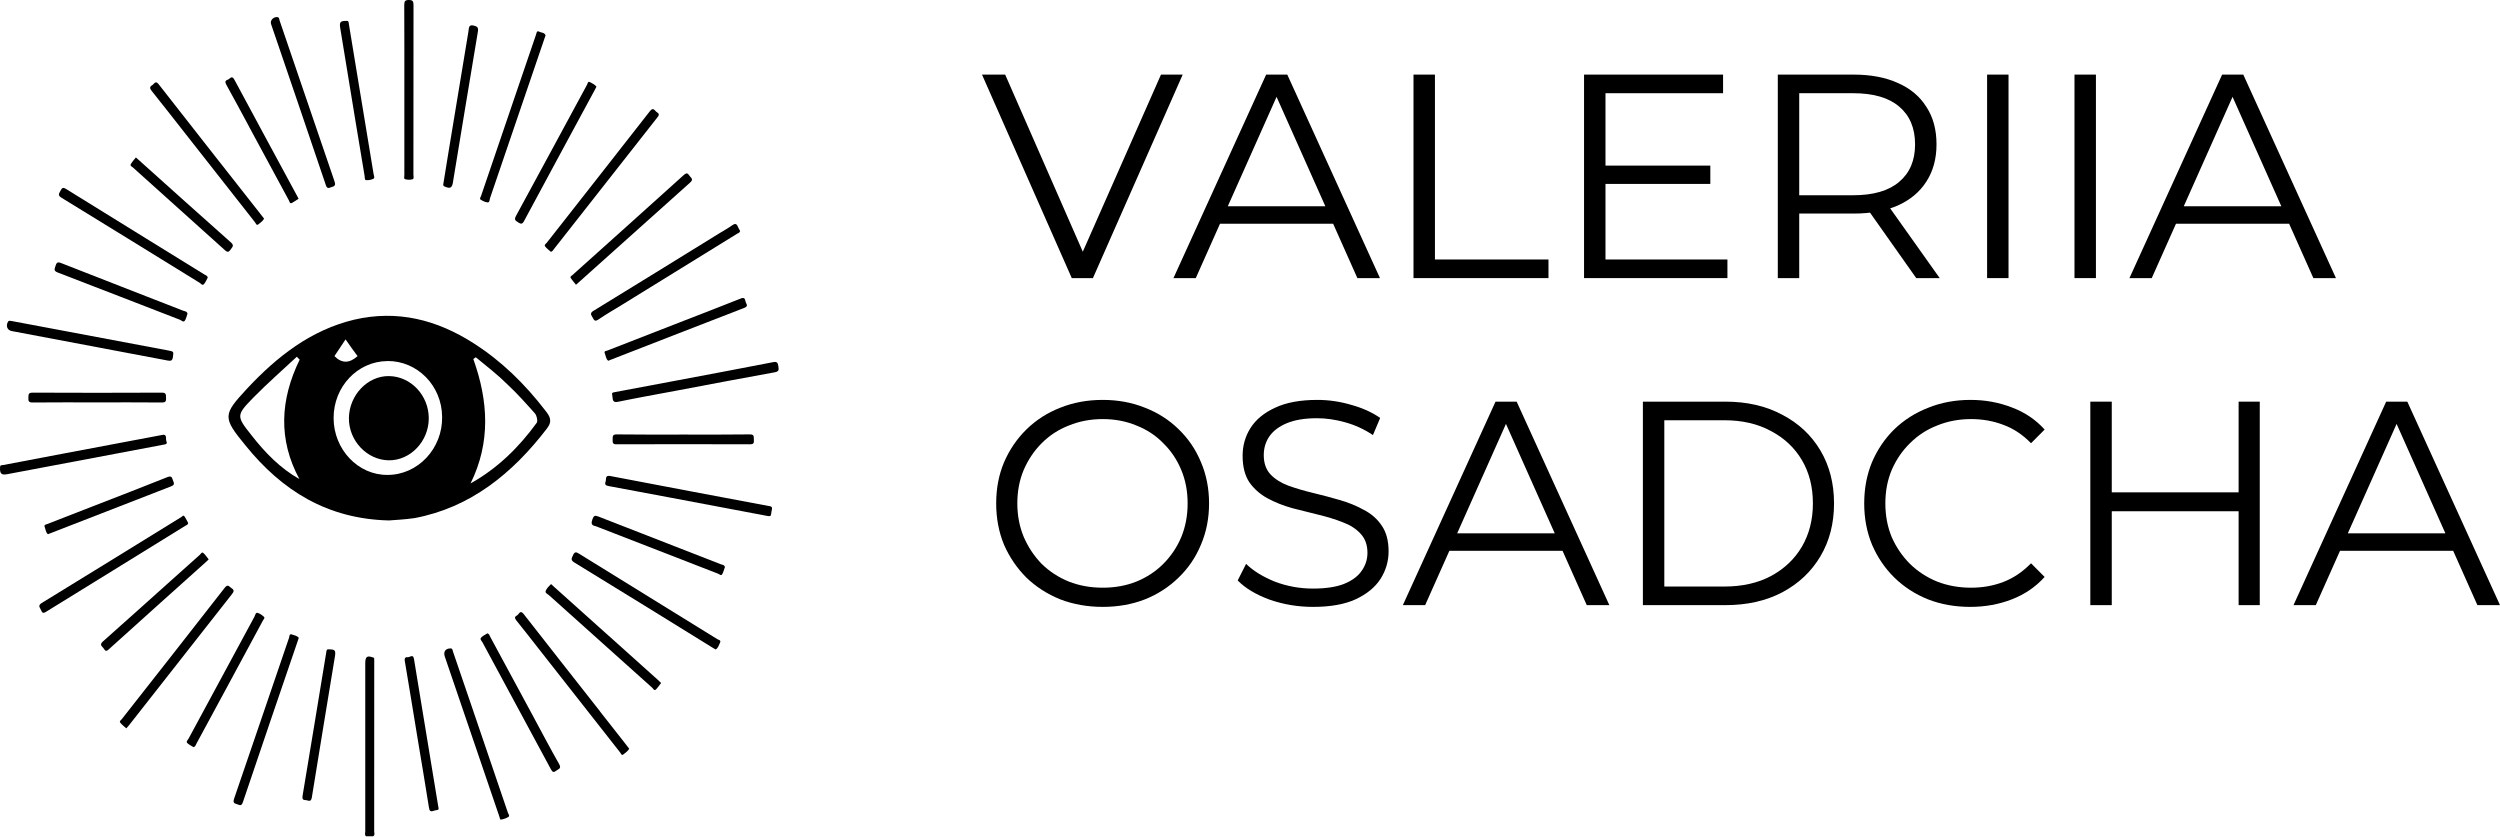 <svg width="200" height="67" viewBox="0 0 200 67" fill="none" xmlns="http://www.w3.org/2000/svg">
<path d="M85.742 22.248L78.56 5.968H80.413L87.132 21.294H86.113L92.879 5.968H94.616L87.434 22.248H85.742Z" fill="black"/>
<path d="M93.877 22.248L101.292 5.968H102.983L110.397 22.248H108.59L101.778 6.968H102.473L95.662 22.248H93.877ZM96.797 17.899L97.306 16.503H106.737L107.246 17.899H96.797Z" fill="black"/>
<path d="M113.08 22.248V5.968H114.795V20.759H123.878V22.248H113.08Z" fill="black"/>
<path d="M128.254 13.248H136.826V14.713H128.254V13.248ZM128.439 20.759H138.194V22.248H126.724V5.968H137.846V7.457H128.439V20.759Z" fill="black"/>
<path d="M142.224 22.248V5.968H148.294C149.669 5.968 150.851 6.193 151.839 6.643C152.828 7.077 153.585 7.712 154.11 8.55C154.651 9.371 154.921 10.371 154.921 11.55C154.921 12.697 154.651 13.689 154.11 14.527C153.585 15.348 152.828 15.984 151.839 16.434C150.851 16.868 149.669 17.085 148.294 17.085H143.174L143.938 16.294V22.248H142.224ZM153.299 22.248L149.128 16.341H150.982L155.176 22.248H153.299ZM143.938 16.434L143.174 15.62H148.248C149.87 15.62 151.098 15.263 151.932 14.55C152.782 13.837 153.206 12.837 153.206 11.55C153.206 10.247 152.782 9.24 151.932 8.526C151.098 7.813 149.87 7.457 148.248 7.457H143.174L143.938 6.643V16.434Z" fill="black"/>
<path d="M158.968 22.248V5.968H160.682V22.248H158.968Z" fill="black"/>
<path d="M165.959 22.248V5.968H167.674V22.248H165.959Z" fill="black"/>
<path d="M170.356 22.248L177.77 5.968H179.462L186.876 22.248H185.069L178.257 6.968H178.952L172.14 22.248H170.356ZM173.275 17.899L173.785 16.503H183.215L183.725 17.899H173.275Z" fill="black"/>
<path d="M88.221 48.551C87.001 48.551 85.866 48.349 84.815 47.946C83.781 47.528 82.877 46.946 82.105 46.202C81.348 45.442 80.753 44.566 80.32 43.574C79.903 42.566 79.695 41.465 79.695 40.272C79.695 39.078 79.903 37.985 80.32 36.992C80.753 35.985 81.348 35.109 82.105 34.364C82.877 33.605 83.781 33.023 84.815 32.62C85.85 32.202 86.986 31.992 88.221 31.992C89.442 31.992 90.569 32.202 91.604 32.62C92.639 33.023 93.535 33.597 94.292 34.341C95.064 35.085 95.659 35.961 96.076 36.969C96.508 37.977 96.725 39.078 96.725 40.272C96.725 41.465 96.508 42.566 96.076 43.574C95.659 44.582 95.064 45.458 94.292 46.202C93.535 46.946 92.639 47.528 91.604 47.946C90.569 48.349 89.442 48.551 88.221 48.551ZM88.221 47.016C89.195 47.016 90.09 46.853 90.909 46.528C91.743 46.187 92.462 45.714 93.064 45.109C93.682 44.489 94.161 43.776 94.5 42.969C94.84 42.148 95.01 41.248 95.01 40.272C95.01 39.295 94.84 38.403 94.5 37.597C94.161 36.775 93.682 36.062 93.064 35.458C92.462 34.837 91.743 34.364 90.909 34.039C90.09 33.698 89.195 33.527 88.221 33.527C87.248 33.527 86.345 33.698 85.51 34.039C84.676 34.364 83.95 34.837 83.333 35.458C82.73 36.062 82.251 36.775 81.896 37.597C81.556 38.403 81.386 39.295 81.386 40.272C81.386 41.233 81.556 42.124 81.896 42.946C82.251 43.768 82.73 44.489 83.333 45.109C83.95 45.714 84.676 46.187 85.51 46.528C86.345 46.853 87.248 47.016 88.221 47.016Z" fill="black"/>
<path d="M105.04 48.551C103.835 48.551 102.676 48.357 101.564 47.97C100.467 47.566 99.618 47.055 99.016 46.435L99.687 45.109C100.259 45.667 101.024 46.14 101.981 46.528C102.954 46.9 103.974 47.086 105.04 47.086C106.059 47.086 106.885 46.962 107.519 46.714C108.168 46.45 108.639 46.101 108.932 45.667C109.241 45.233 109.396 44.752 109.396 44.225C109.396 43.59 109.21 43.078 108.839 42.69C108.484 42.303 108.013 42 107.426 41.783C106.839 41.551 106.19 41.349 105.48 41.179C104.769 41.008 104.059 40.83 103.348 40.644C102.638 40.442 101.981 40.179 101.379 39.853C100.792 39.527 100.313 39.101 99.942 38.574C99.587 38.031 99.409 37.326 99.409 36.458C99.409 35.651 99.618 34.915 100.035 34.248C100.467 33.566 101.124 33.023 102.004 32.62C102.885 32.202 104.012 31.992 105.387 31.992C106.299 31.992 107.202 32.124 108.098 32.388C108.994 32.636 109.766 32.985 110.415 33.434L109.836 34.806C109.141 34.341 108.399 34 107.611 33.783C106.839 33.566 106.09 33.458 105.364 33.458C104.391 33.458 103.588 33.589 102.954 33.853C102.321 34.116 101.85 34.473 101.541 34.923C101.248 35.357 101.101 35.853 101.101 36.411C101.101 37.047 101.278 37.558 101.634 37.946C102.004 38.334 102.483 38.636 103.07 38.853C103.673 39.07 104.329 39.264 105.04 39.434C105.75 39.605 106.453 39.791 107.148 39.993C107.859 40.194 108.507 40.458 109.094 40.783C109.697 41.093 110.176 41.512 110.531 42.039C110.902 42.566 111.087 43.256 111.087 44.109C111.087 44.9 110.871 45.636 110.438 46.318C110.006 46.985 109.341 47.528 108.446 47.946C107.565 48.349 106.43 48.551 105.04 48.551Z" fill="black"/>
<path d="M112.228 48.411L119.642 32.132H121.333L128.748 48.411H126.941L120.129 33.132H120.824L114.012 48.411H112.228ZM115.147 44.062L115.657 42.667H125.087L125.597 44.062H115.147Z" fill="black"/>
<path d="M131.431 48.411V32.132H138.034C139.764 32.132 141.278 32.481 142.576 33.178C143.888 33.861 144.908 34.814 145.634 36.039C146.36 37.264 146.723 38.675 146.723 40.272C146.723 41.869 146.36 43.279 145.634 44.504C144.908 45.729 143.888 46.691 142.576 47.388C141.278 48.07 139.764 48.411 138.034 48.411H131.431ZM133.145 46.923H137.942C139.378 46.923 140.622 46.644 141.672 46.086C142.738 45.512 143.564 44.729 144.151 43.737C144.738 42.729 145.032 41.574 145.032 40.272C145.032 38.954 144.738 37.799 144.151 36.806C143.564 35.814 142.738 35.039 141.672 34.481C140.622 33.907 139.378 33.62 137.942 33.62H133.145V46.923Z" fill="black"/>
<path d="M157.617 48.551C156.396 48.551 155.269 48.349 154.234 47.946C153.199 47.528 152.303 46.946 151.546 46.202C150.789 45.458 150.195 44.582 149.762 43.574C149.345 42.566 149.137 41.465 149.137 40.272C149.137 39.078 149.345 37.977 149.762 36.969C150.195 35.961 150.789 35.085 151.546 34.341C152.319 33.597 153.222 33.023 154.257 32.62C155.292 32.202 156.42 31.992 157.64 31.992C158.814 31.992 159.918 32.194 160.953 32.597C161.988 32.985 162.861 33.574 163.571 34.364L162.482 35.458C161.818 34.775 161.084 34.287 160.281 33.992C159.478 33.682 158.613 33.527 157.686 33.527C156.713 33.527 155.809 33.698 154.975 34.039C154.141 34.364 153.415 34.837 152.797 35.458C152.18 36.062 151.693 36.775 151.338 37.597C150.998 38.403 150.828 39.295 150.828 40.272C150.828 41.248 150.998 42.148 151.338 42.969C151.693 43.776 152.18 44.489 152.797 45.109C153.415 45.714 154.141 46.187 154.975 46.528C155.809 46.853 156.713 47.016 157.686 47.016C158.613 47.016 159.478 46.861 160.281 46.551C161.084 46.241 161.818 45.745 162.482 45.062L163.571 46.156C162.861 46.946 161.988 47.543 160.953 47.946C159.918 48.349 158.806 48.551 157.617 48.551Z" fill="black"/>
<path d="M179.089 32.132H180.781V48.411H179.089V32.132ZM168.941 48.411H167.226V32.132H168.941V48.411ZM179.252 40.9H168.756V39.388H179.252V40.9Z" fill="black"/>
<path d="M183.48 48.411L190.894 32.132H192.585L200 48.411H198.192L191.38 33.132H192.076L185.264 48.411H183.48ZM186.399 44.062L186.909 42.667H196.339L196.849 44.062H186.399Z" fill="black"/>
<path d="M37.496 55.807C37.079 54.587 36.665 53.362 36.244 52.141C36.207 52.036 36.214 51.876 36.049 51.872C35.635 51.872 35.447 52.141 35.59 52.542C35.628 52.651 35.662 52.755 35.699 52.864C37.112 57.004 38.522 61.144 39.935 65.285C39.972 65.389 39.999 65.582 40.07 65.57C40.277 65.538 40.487 65.465 40.668 65.357C40.811 65.272 40.668 65.124 40.634 65.023C39.593 61.947 38.544 58.875 37.496 55.803V55.807Z" fill="black"/>
<path d="M61.489 40.479C57.265 39.684 53.04 38.893 48.82 38.081C48.38 37.997 48.519 38.335 48.448 38.527C48.35 38.78 48.474 38.845 48.692 38.885C50.379 39.194 52.067 39.515 53.754 39.833C56.314 40.315 58.873 40.797 61.432 41.283C61.598 41.315 61.681 41.283 61.696 41.094C61.703 40.981 61.729 40.869 61.744 40.797C61.82 40.499 61.647 40.508 61.493 40.479H61.489Z" fill="black"/>
<path d="M43.607 19.709C43.735 19.882 43.923 20.011 44.073 20.147C44.201 20.115 44.242 20.019 44.302 19.942C47.057 16.433 49.812 12.923 52.571 9.417C52.706 9.248 52.789 9.116 52.559 8.983C52.383 8.879 52.281 8.521 51.988 8.899C49.252 12.409 46.497 15.902 43.754 19.404C43.686 19.489 43.517 19.585 43.607 19.709Z" fill="black"/>
<path d="M48.007 56.916C45.966 54.317 43.922 51.723 41.892 49.121C41.595 48.743 41.516 49.165 41.351 49.241C41.148 49.338 41.17 49.466 41.313 49.643C41.896 50.358 42.459 51.093 43.031 51.819C45.222 54.611 47.413 57.401 49.608 60.193C49.672 60.277 49.724 60.47 49.871 60.353C50.036 60.221 50.224 60.104 50.337 59.899C50.262 59.799 50.194 59.707 50.126 59.622C49.42 58.723 48.709 57.819 48.003 56.92L48.007 56.916Z" fill="black"/>
<path d="M62.27 29.303C62.229 29.01 62.154 28.91 61.842 28.974C59.241 29.484 56.633 29.966 54.029 30.46C52.413 30.765 50.797 31.07 49.177 31.372C49.049 31.396 48.936 31.412 48.97 31.556C48.985 31.661 49 31.725 49.004 31.785C49.019 32.111 49.12 32.211 49.462 32.139C51.003 31.822 52.555 31.544 54.1 31.255C56.727 30.761 59.354 30.255 61.989 29.781C62.319 29.721 62.312 29.58 62.27 29.307V29.303Z" fill="black"/>
<path d="M57.381 51.129C53.698 48.848 50.011 46.579 46.328 44.298C46.114 44.166 45.982 44.109 45.847 44.407C45.73 44.664 45.622 44.8 45.956 45.005C49.65 47.262 53.334 49.543 57.017 51.82C57.088 51.864 57.159 51.908 57.25 51.96C57.453 51.848 57.505 51.615 57.599 51.426C57.712 51.205 57.475 51.189 57.377 51.129H57.381Z" fill="black"/>
<path d="M47.389 25.364C47.505 25.548 47.547 25.777 47.851 25.573C48.49 25.139 49.159 24.753 49.813 24.352C52.865 22.468 55.92 20.585 58.972 18.698C59.058 18.645 59.178 18.625 59.212 18.481C59.156 18.376 59.084 18.276 59.039 18.159C58.934 17.878 58.799 17.862 58.57 18.027C58.246 18.26 57.897 18.448 57.559 18.657C54.199 20.73 50.839 22.81 47.471 24.87C47.205 25.034 47.261 25.163 47.389 25.368V25.364Z" fill="black"/>
<path d="M38.451 15.971C38.62 16.079 38.815 16.176 39.007 16.192C39.176 16.208 39.165 15.971 39.206 15.842C40.661 11.585 42.111 7.325 43.562 3.068C43.584 2.996 43.611 2.927 43.645 2.831C43.562 2.586 43.306 2.626 43.133 2.534C42.931 2.426 42.927 2.638 42.889 2.751C42.378 4.245 41.871 5.739 41.36 7.232C40.401 10.043 39.443 12.854 38.488 15.666C38.455 15.762 38.342 15.899 38.451 15.971Z" fill="black"/>
<path d="M26.057 14.79C26.189 15.18 26.35 15.007 26.557 14.955C26.809 14.887 26.854 14.778 26.76 14.505C25.881 11.955 25.012 9.401 24.144 6.847C23.554 5.112 22.968 3.378 22.37 1.647C22.336 1.542 22.348 1.382 22.186 1.366C21.859 1.342 21.588 1.643 21.686 1.928C23.148 6.213 24.614 10.498 26.061 14.79H26.057Z" fill="black"/>
<path d="M23.12 51.033C21.654 55.314 20.204 59.599 18.734 63.875C18.64 64.144 18.674 64.261 18.933 64.325C19.133 64.373 19.302 64.562 19.433 64.168C20.88 59.867 22.35 55.579 23.816 51.286C23.838 51.214 23.864 51.145 23.902 51.029C23.77 50.852 23.549 50.832 23.361 50.76C23.131 50.671 23.158 50.924 23.12 51.037V51.033Z" fill="black"/>
<path d="M13.109 35.572C13.255 35.544 13.41 35.523 13.312 35.295C13.237 35.118 13.372 34.809 13.094 34.776C12.996 34.793 12.951 34.801 12.902 34.809C10.249 35.311 7.592 35.809 4.939 36.311C3.379 36.604 1.819 36.901 0.259 37.202C0.158 37.222 0.015 37.17 0.004 37.379C-0.026 37.889 0.113 38.026 0.571 37.937C3.469 37.387 6.37 36.845 9.268 36.295C10.55 36.054 11.827 35.809 13.109 35.568V35.572Z" fill="black"/>
<path d="M14.762 10.605C16.641 12.999 18.52 15.396 20.403 17.786C20.467 17.866 20.516 18.067 20.666 17.95C20.831 17.818 21.016 17.697 21.128 17.493C21.072 17.42 21.031 17.36 20.982 17.304C18.219 13.786 15.45 10.272 12.698 6.746C12.435 6.409 12.349 6.706 12.184 6.807C11.969 6.939 11.962 7.056 12.131 7.268C13.018 8.373 13.886 9.493 14.762 10.605Z" fill="black"/>
<path d="M18.517 47.053C18.329 46.928 18.238 46.691 17.972 47.029C15.239 50.543 12.488 54.036 9.741 57.534C9.677 57.614 9.527 57.695 9.617 57.807C9.748 57.98 9.929 58.108 10.102 58.269C10.181 58.181 10.248 58.112 10.309 58.036C13.056 54.538 15.799 51.037 18.55 47.539C18.712 47.334 18.765 47.209 18.517 47.049V47.053Z" fill="black"/>
<path d="M0.932 26.484C5.1 27.271 9.267 28.055 13.432 28.846C13.672 28.89 13.792 28.854 13.834 28.561C13.894 28.119 13.905 28.123 13.443 28.035C10.113 27.408 6.783 26.782 3.457 26.155C2.585 25.99 1.71 25.83 0.883 25.673C0.766 25.661 0.702 25.645 0.65 25.725C0.443 26.055 0.575 26.416 0.932 26.484Z" fill="black"/>
<path d="M4.919 15.818C8.606 18.075 12.282 20.352 15.961 22.617C16.066 22.681 16.186 22.862 16.295 22.749C16.438 22.609 16.513 22.396 16.619 22.211C16.588 22.038 16.438 22.014 16.337 21.95C12.65 19.669 8.959 17.4 5.276 15.111C4.979 14.927 4.934 15.103 4.818 15.3C4.686 15.521 4.641 15.649 4.919 15.818Z" fill="black"/>
<path d="M14.822 42.066C14.909 42.013 15.029 41.993 15.056 41.845C14.958 41.664 14.871 41.467 14.747 41.298C14.665 41.186 14.578 41.319 14.507 41.363C10.786 43.656 7.069 45.957 3.341 48.238C2.98 48.459 3.217 48.619 3.296 48.832C3.405 49.121 3.54 49.033 3.728 48.916C5.96 47.535 8.193 46.157 10.429 44.78C11.895 43.877 13.361 42.973 14.822 42.066Z" fill="black"/>
<path d="M45.674 22.267C45.798 22.444 45.941 22.609 46.08 22.782C46.181 22.689 46.256 22.625 46.328 22.561C49.282 19.91 52.236 17.26 55.197 14.617C55.393 14.445 55.415 14.332 55.231 14.148C55.077 13.995 55.024 13.706 54.705 13.999C51.743 16.677 48.763 19.34 45.794 22.006C45.723 22.071 45.572 22.119 45.674 22.267Z" fill="black"/>
<path d="M36.241 14.549C36.902 10.545 37.556 6.542 38.229 2.542C38.285 2.213 38.199 2.12 37.91 2.048C37.474 1.936 37.519 2.257 37.477 2.506C36.932 5.787 36.391 9.068 35.85 12.348C35.722 13.132 35.594 13.915 35.459 14.762C35.448 14.814 35.478 14.886 35.591 14.931C36.031 15.111 36.162 15.039 36.245 14.549H36.241Z" fill="black"/>
<path d="M48.598 28.043C48.504 28.079 48.29 28.059 48.391 28.292C48.474 28.485 48.474 28.73 48.662 28.862C48.737 28.83 48.793 28.806 48.846 28.786C52.412 27.4 55.975 26.006 59.546 24.629C59.925 24.484 59.673 24.291 59.639 24.107C59.598 23.878 59.527 23.773 59.26 23.882C57.734 24.492 56.197 25.078 54.664 25.677C52.642 26.464 50.62 27.247 48.602 28.039L48.598 28.043Z" fill="black"/>
<path d="M29.299 14.413C29.495 14.421 29.709 14.389 29.882 14.296C30.002 14.232 29.908 14.043 29.886 13.911C29.423 11.1 28.957 8.293 28.495 5.481C28.3 4.301 28.112 3.12 27.913 1.94C27.894 1.815 27.905 1.634 27.698 1.675C27.229 1.667 27.142 1.771 27.217 2.237C27.627 4.735 28.033 7.236 28.446 9.734C28.687 11.188 28.924 12.642 29.172 14.095C29.19 14.208 29.157 14.405 29.299 14.413Z" fill="black"/>
<path d="M41.431 17.778C41.633 17.894 41.758 17.994 41.923 17.685C43.802 14.179 45.7 10.682 47.59 7.18C47.632 7.104 47.669 7.027 47.718 6.935C47.575 6.75 47.376 6.666 47.192 6.569C47.027 6.481 47.011 6.686 46.963 6.778C45.069 10.276 43.182 13.778 41.28 17.272C41.122 17.565 41.22 17.649 41.434 17.773L41.431 17.778Z" fill="black"/>
<path d="M35.061 64.525C34.414 60.594 33.764 56.662 33.121 52.731C33.05 52.289 32.798 52.586 32.636 52.574C32.464 52.562 32.336 52.606 32.385 52.888C32.745 55 33.084 57.116 33.433 59.233C33.73 61.024 34.035 62.815 34.316 64.606C34.358 64.875 34.437 64.955 34.677 64.867C34.775 64.831 34.884 64.823 34.989 64.798C35.072 64.778 35.109 64.73 35.083 64.634C35.076 64.598 35.064 64.561 35.061 64.521V64.525Z" fill="black"/>
<path d="M42.747 57.478C41.578 55.309 40.409 53.145 39.237 50.98C39.176 50.868 39.147 50.715 38.992 50.667C38.823 50.775 38.624 50.86 38.489 51.008C38.368 51.145 38.541 51.281 38.605 51.402C40.428 54.787 42.258 58.164 44.077 61.55C44.205 61.791 44.31 61.811 44.502 61.654C44.671 61.514 44.946 61.498 44.727 61.12C44.047 59.923 43.405 58.699 42.747 57.482V57.478Z" fill="black"/>
<path d="M48.691 50.86C47.207 49.527 45.719 48.193 44.234 46.864C44.178 46.812 44.118 46.688 44.035 46.772C43.892 46.92 43.73 47.077 43.659 47.266C43.591 47.447 43.813 47.519 43.922 47.619C46.673 50.093 49.428 52.563 52.187 55.028C52.262 55.096 52.333 55.289 52.468 55.161C52.623 55.012 52.743 54.824 52.889 54.639C52.777 54.53 52.683 54.438 52.585 54.35C51.288 53.189 49.992 52.025 48.699 50.864L48.691 50.86Z" fill="black"/>
<path d="M26.326 51.948C26.101 51.908 26.12 52.093 26.093 52.233C25.466 56.04 24.846 59.847 24.207 63.654C24.162 63.923 24.237 64.008 24.455 64.012C24.643 64.012 24.876 64.225 24.947 63.795C25.552 60.036 26.176 56.277 26.793 52.523C26.871 52.029 26.804 51.952 26.326 51.948Z" fill="black"/>
<path d="M57.636 45.13C54.374 43.857 51.112 42.592 47.85 41.314C47.583 41.21 47.493 41.266 47.395 41.539C47.286 41.849 47.294 42.029 47.636 42.09C47.726 42.106 47.812 42.158 47.903 42.19C51.09 43.427 54.273 44.668 57.46 45.901C57.558 45.937 57.682 46.09 57.772 45.945C57.873 45.781 57.915 45.572 57.994 45.367C57.952 45.174 57.764 45.182 57.64 45.134L57.636 45.13Z" fill="black"/>
<path d="M21.118 49.346C20.968 49.21 20.788 49.077 20.604 49.029C20.446 48.989 20.416 49.222 20.352 49.342C18.593 52.587 16.834 55.84 15.086 59.088C15.03 59.193 14.861 59.321 14.985 59.446C15.128 59.586 15.323 59.671 15.492 59.775C15.635 59.727 15.661 59.59 15.718 59.486C16.529 57.988 17.337 56.49 18.149 54.992C19.111 53.209 20.077 51.426 21.036 49.639C21.084 49.551 21.216 49.438 21.118 49.35V49.346Z" fill="black"/>
<path d="M4.601 21.794C7.874 23.047 11.136 24.324 14.406 25.585C14.53 25.634 14.695 25.855 14.823 25.593C14.902 25.441 14.94 25.264 15 25.091C14.951 24.89 14.763 24.903 14.635 24.85C11.381 23.577 8.126 22.32 4.875 21.039C4.571 20.918 4.511 21.051 4.435 21.292C4.364 21.517 4.281 21.669 4.605 21.794H4.601Z" fill="black"/>
<path d="M13.402 38.166C11.398 38.973 9.384 39.74 7.373 40.524C6.174 40.989 4.972 41.455 3.773 41.925C3.675 41.965 3.498 41.977 3.577 42.162C3.656 42.359 3.656 42.604 3.837 42.737C3.919 42.705 3.976 42.684 4.032 42.66C7.242 41.411 10.451 40.158 13.665 38.917C13.89 38.829 13.98 38.744 13.86 38.491C13.762 38.286 13.789 38.013 13.402 38.166Z" fill="black"/>
<path d="M16.694 44.752C16.544 44.567 16.424 44.37 16.262 44.234C16.142 44.133 16.063 44.318 15.98 44.39C15.206 45.077 14.435 45.768 13.665 46.459C11.854 48.081 10.046 49.711 8.223 51.326C7.968 51.555 8.114 51.675 8.253 51.824C8.366 51.94 8.411 52.209 8.678 51.968C11.286 49.611 13.905 47.266 16.525 44.916C16.578 44.868 16.627 44.82 16.694 44.752Z" fill="black"/>
<path d="M19.904 10.096C20.971 12.075 22.042 14.055 23.113 16.035C23.162 16.127 23.181 16.324 23.354 16.236C23.538 16.139 23.707 16.015 23.888 15.899C23.835 15.802 23.809 15.746 23.779 15.694C22.103 12.589 20.419 9.485 18.75 6.373C18.54 5.979 18.397 6.317 18.224 6.373C17.998 6.449 17.991 6.574 18.111 6.787C18.72 7.883 19.31 8.991 19.908 10.096H19.904Z" fill="black"/>
<path d="M10.628 13.393C13.082 15.601 15.544 17.802 17.994 20.015C18.212 20.212 18.314 20.167 18.456 19.954C18.584 19.762 18.761 19.649 18.475 19.396C15.999 17.2 13.533 14.983 11.068 12.77C11.015 12.722 10.959 12.674 10.872 12.594C10.737 12.766 10.587 12.927 10.474 13.111C10.373 13.272 10.549 13.32 10.628 13.393Z" fill="black"/>
<path d="M33.006 14.34C33.141 14.3 33.073 14.091 33.073 13.963C33.073 9.445 33.073 4.927 33.081 0.41C33.081 0.1 33.017 0 32.713 0C32.419 0 32.34 0.084 32.34 0.402C32.352 2.666 32.348 4.931 32.348 7.196C32.348 9.461 32.348 11.726 32.348 13.991C32.348 14.111 32.288 14.3 32.408 14.336C32.596 14.389 32.818 14.397 33.002 14.34H33.006Z" fill="black"/>
<path d="M12.966 31.412C9.508 31.428 6.047 31.428 2.589 31.412C2.251 31.412 2.281 31.588 2.27 31.826C2.259 32.091 2.304 32.199 2.589 32.199C4.307 32.183 6.024 32.191 7.742 32.191C9.482 32.191 11.226 32.183 12.966 32.199C13.255 32.199 13.297 32.087 13.285 31.826C13.274 31.58 13.297 31.412 12.962 31.412H12.966Z" fill="black"/>
<path d="M60.008 35.544C60.271 35.544 60.332 35.452 60.309 35.199C60.286 34.974 60.377 34.748 59.993 34.752C58.227 34.777 56.464 34.765 54.698 34.765C52.931 34.765 51.12 34.777 49.331 34.752C48.997 34.748 49.015 34.913 49.012 35.154C49.012 35.392 48.993 35.544 49.309 35.544C52.875 35.532 56.438 35.532 60.005 35.544H60.008Z" fill="black"/>
<path d="M29.943 53.008C29.943 52.884 29.935 52.755 29.932 52.631C29.372 52.41 29.221 52.502 29.221 53.072C29.221 57.554 29.221 62.036 29.221 66.513C29.221 66.642 29.15 66.79 29.281 66.899H29.349C29.514 66.903 29.683 66.903 29.849 66.903C30.018 66.802 29.932 66.634 29.935 66.501C29.939 62.004 29.939 57.506 29.939 53.008H29.943Z" fill="black"/>
<path d="M31.119 41.636C26.2 41.519 22.569 39.263 19.63 35.624C17.803 33.395 17.826 33.183 19.743 31.114C22.171 28.508 24.888 26.396 28.338 25.573C31.788 24.773 34.952 25.573 37.914 27.476C40.12 28.886 41.988 30.717 43.615 32.829C43.95 33.251 44.239 33.652 43.769 34.263C40.984 37.901 37.625 40.604 33.171 41.447C32.416 41.563 31.634 41.588 31.123 41.636H31.119ZM30.984 28.886C28.601 28.91 26.688 30.93 26.688 33.44C26.688 35.95 28.646 38.018 31.006 37.993C33.434 37.993 35.415 35.881 35.37 33.343C35.347 30.853 33.389 28.858 30.984 28.882V28.886ZM38.064 28.581C37.997 28.629 37.929 28.673 37.865 28.721C39.068 32.078 39.267 35.391 37.643 38.676C39.782 37.48 41.496 35.813 42.943 33.817C43.033 33.676 42.943 33.231 42.788 33.066C42.074 32.267 41.364 31.468 40.582 30.741C39.804 29.966 38.914 29.283 38.064 28.581ZM23.971 28.769C23.903 28.697 23.817 28.629 23.749 28.536C22.591 29.617 21.411 30.649 20.299 31.777C18.875 33.235 18.897 33.279 20.145 34.853C21.212 36.215 22.415 37.459 23.952 38.327C22.238 35.158 22.415 31.962 23.975 28.769H23.971ZM27.646 27.151C27.357 27.573 27.045 28.042 26.756 28.488C27.334 29.082 27.951 29.082 28.605 28.488C28.293 28.067 27.981 27.645 27.646 27.151Z" fill="black"/>
<path d="M31.096 36.825C29.36 36.801 27.891 35.251 27.913 33.444C27.936 31.613 29.405 30.062 31.119 30.087C32.878 30.111 34.302 31.637 34.302 33.468C34.302 35.299 32.833 36.849 31.096 36.825Z" fill="black"/>
</svg>
